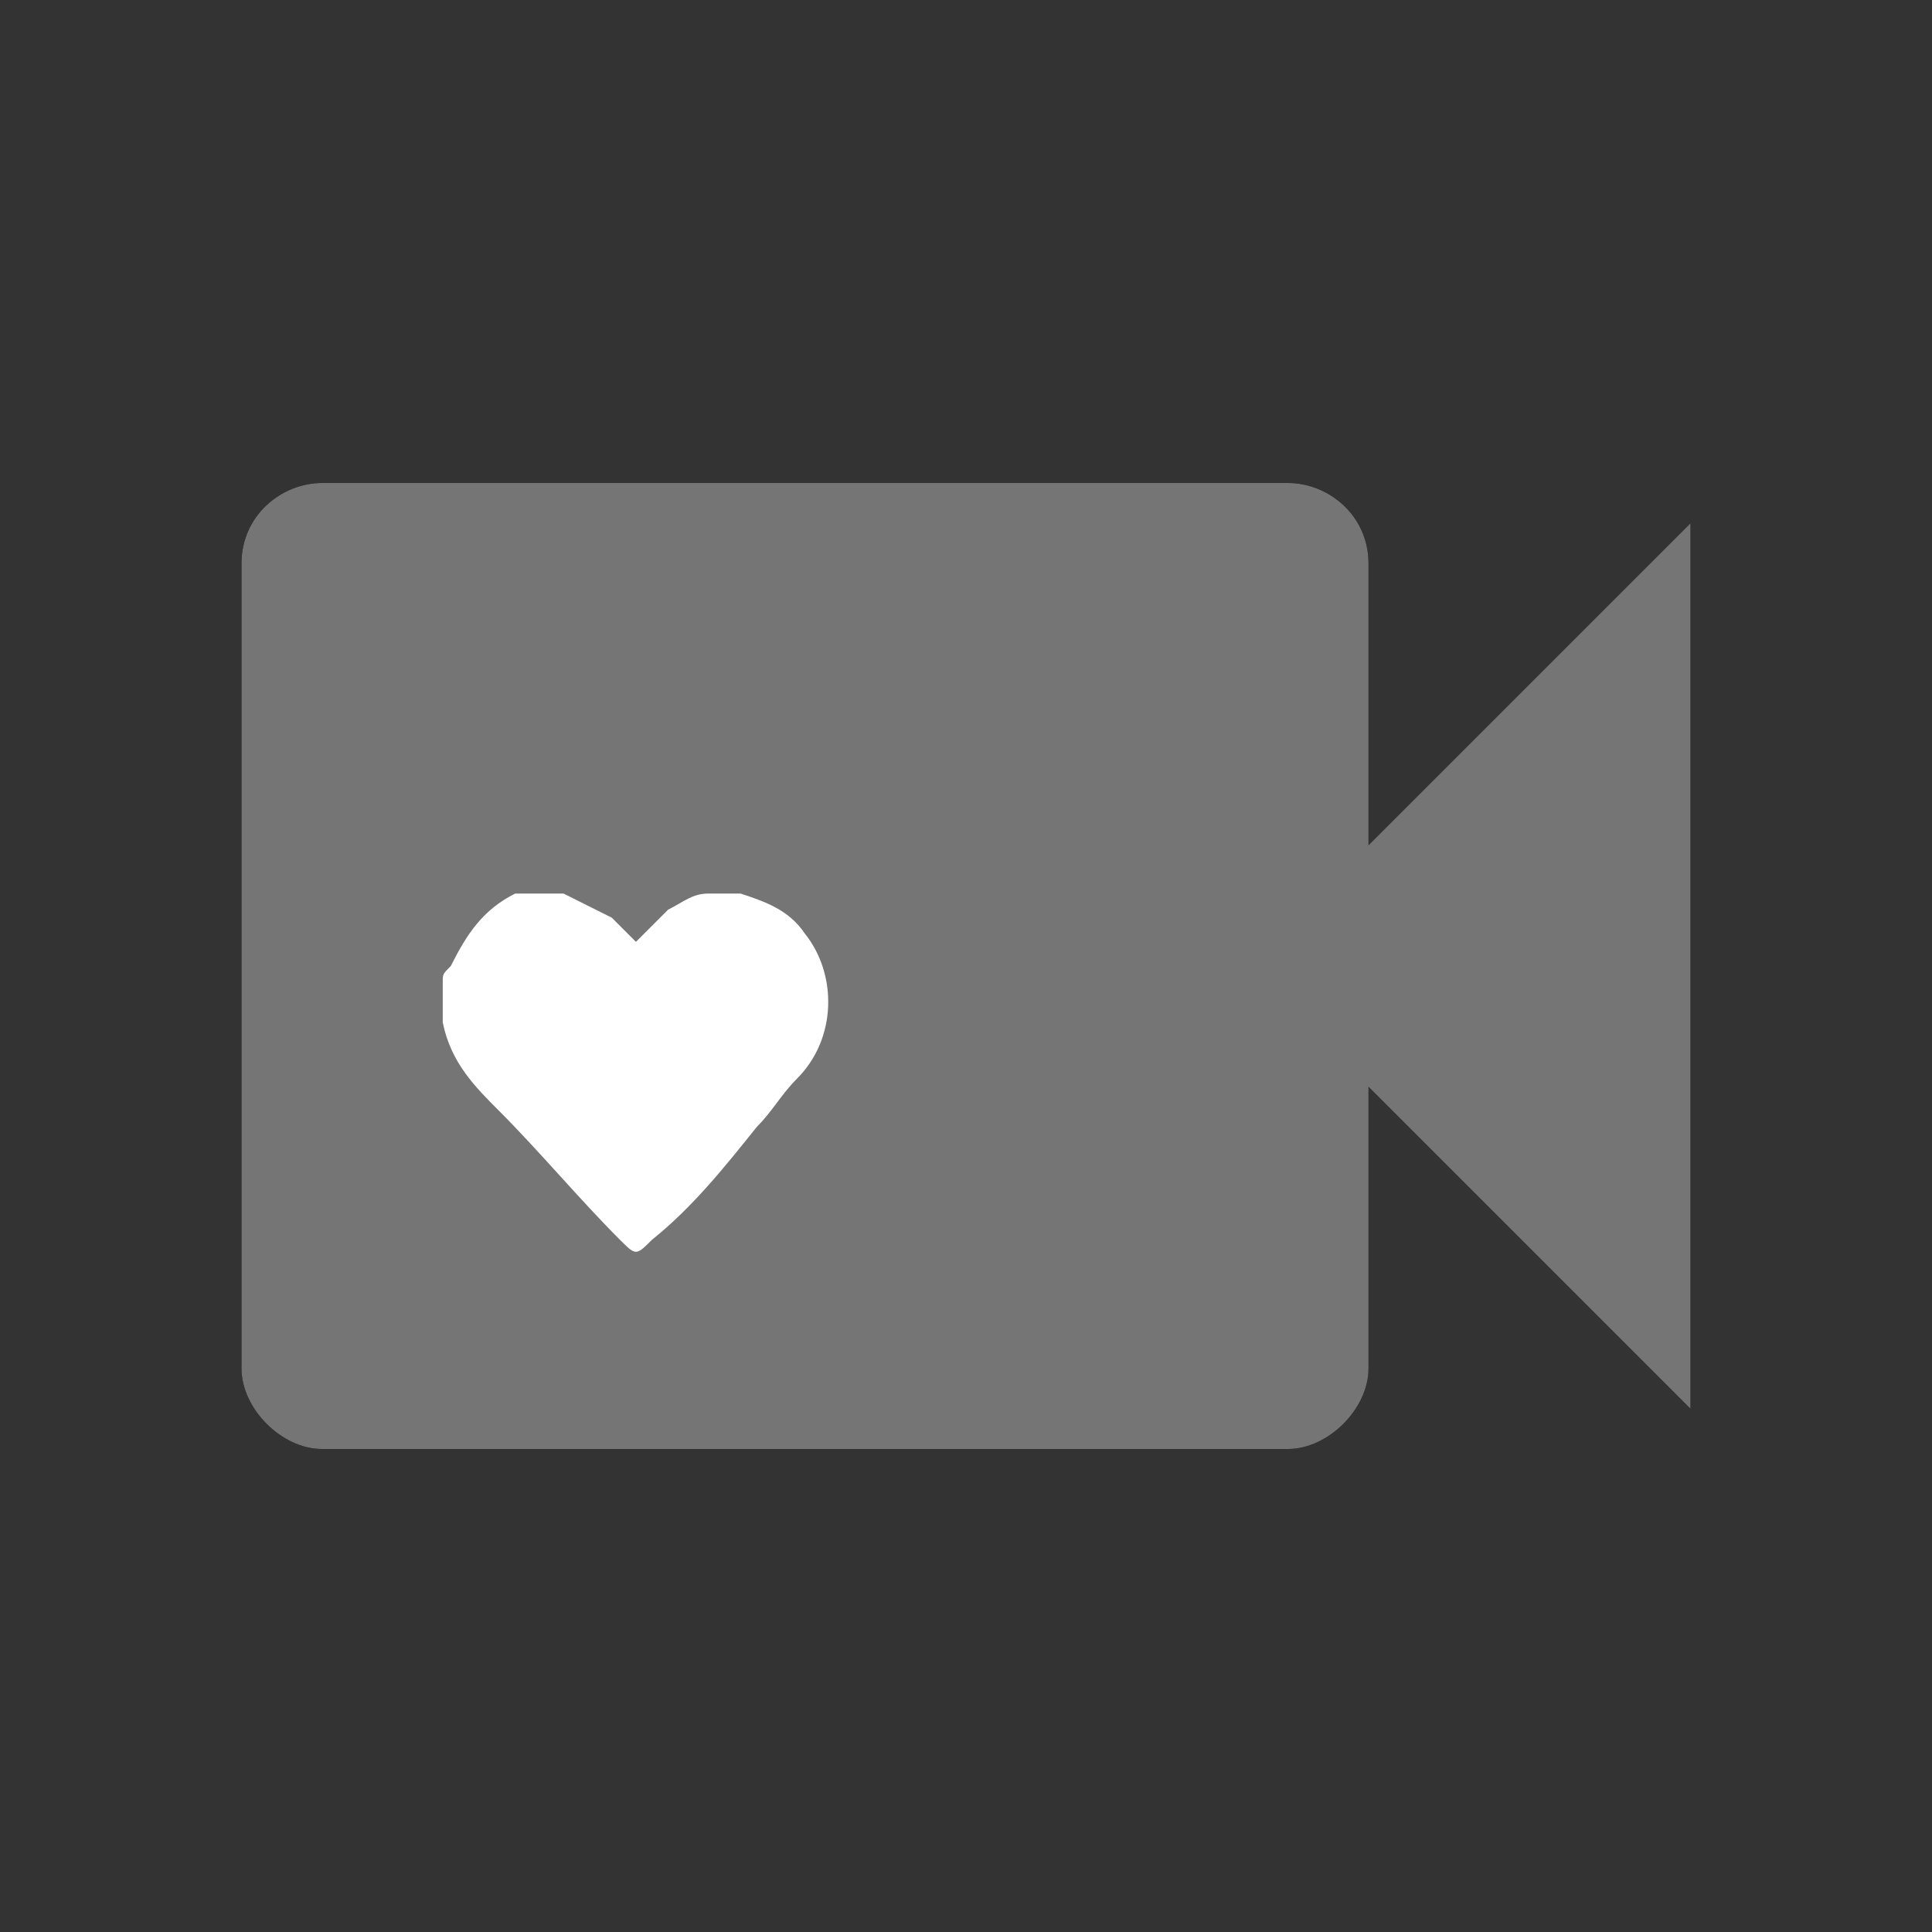 <?xml version="1.0" encoding="utf-8"?>
<!-- Generator: Adobe Illustrator 23.0.6, SVG Export Plug-In . SVG Version: 6.00 Build 0)  -->
<svg version="1.1" xmlns="http://www.w3.org/2000/svg" xmlns:xlink="http://www.w3.org/1999/xlink" x="0px" y="0px"
	 viewBox="0 0 24 24" style="enable-background:new 0 0 24 24;" xml:space="preserve">
<rect x="0" y="0" width="24" height="24" fill="#333333" stroke="none"/>
<style type="text/css">
	.st0{fill:none;}
	.st1{fill:#FFFFFF;}
	.st2{fill:#757575;}
</style>
<g id="Layer_1">
	<path class="st0" d="M0,0h24v24H0V0z"/>
	<path d="M15,8 M16,6H4C3.5,6,3,6.4,3,7v10c0,0.5,0.5,1,1,1h12c0.5,0,1-0.5,1-1v-3.5l4,4v-11l-4,4V7C17,6.4,16.5,6,16,6z"/>
	<path class="st1" d="M6.6,11.1c0.1,0,0.3,0,0.4,0c0.2,0.1,0.4,0.2,0.6,0.3c0.1,0.1,0.2,0.2,0.3,0.3c0.1-0.1,0.3-0.3,0.4-0.4
		c0.2-0.1,0.3-0.2,0.5-0.2c0.1,0,0.3,0,0.4,0c0.3,0.1,0.6,0.2,0.8,0.5c0.4,0.5,0.4,1.3-0.1,1.8c-0.2,0.2-0.3,0.4-0.5,0.6
		C9,14.5,8.6,15,8.1,15.4c-0.2,0.2-0.2,0.2-0.4,0c-0.5-0.5-1-1.1-1.5-1.6c-0.3-0.3-0.6-0.6-0.7-1.1c0-0.2,0-0.3,0-0.5
		c0-0.1,0-0.1,0.1-0.2c0.2-0.4,0.4-0.7,0.8-0.9C6.4,11.1,6.5,11.1,6.6,11.1z"/>
</g>
<g id="Layer_1_copy">
	<path class="st0" d="M0,0h24v24H0V0z"/>
	<path class="st2" d="M15,8 M16,6H4C3.5,6,3,6.4,3,7v10c0,0.5,0.5,1,1,1h12c0.5,0,1-0.5,1-1v-3.5l4,4v-11l-4,4V7C17,6.4,16.5,6,16,6
		z"/>
	<path class="st1" d="M6.6,11.1c0.1,0,0.3,0,0.4,0c0.2,0.1,0.4,0.2,0.6,0.3c0.1,0.1,0.2,0.2,0.3,0.3c0.1-0.1,0.3-0.3,0.4-0.4
		c0.2-0.1,0.3-0.2,0.5-0.2c0.1,0,0.3,0,0.4,0c0.3,0.1,0.6,0.2,0.8,0.5c0.4,0.5,0.4,1.3-0.1,1.8c-0.2,0.2-0.3,0.4-0.5,0.6
		C9,14.5,8.6,15,8.1,15.4c-0.2,0.2-0.2,0.2-0.4,0c-0.5-0.5-1-1.1-1.5-1.6c-0.3-0.3-0.6-0.6-0.7-1.1c0-0.2,0-0.3,0-0.5
		c0-0.1,0-0.1,0.1-0.2c0.2-0.4,0.4-0.7,0.8-0.9C6.4,11.1,6.5,11.1,6.6,11.1z"/>
</g>
</svg>
